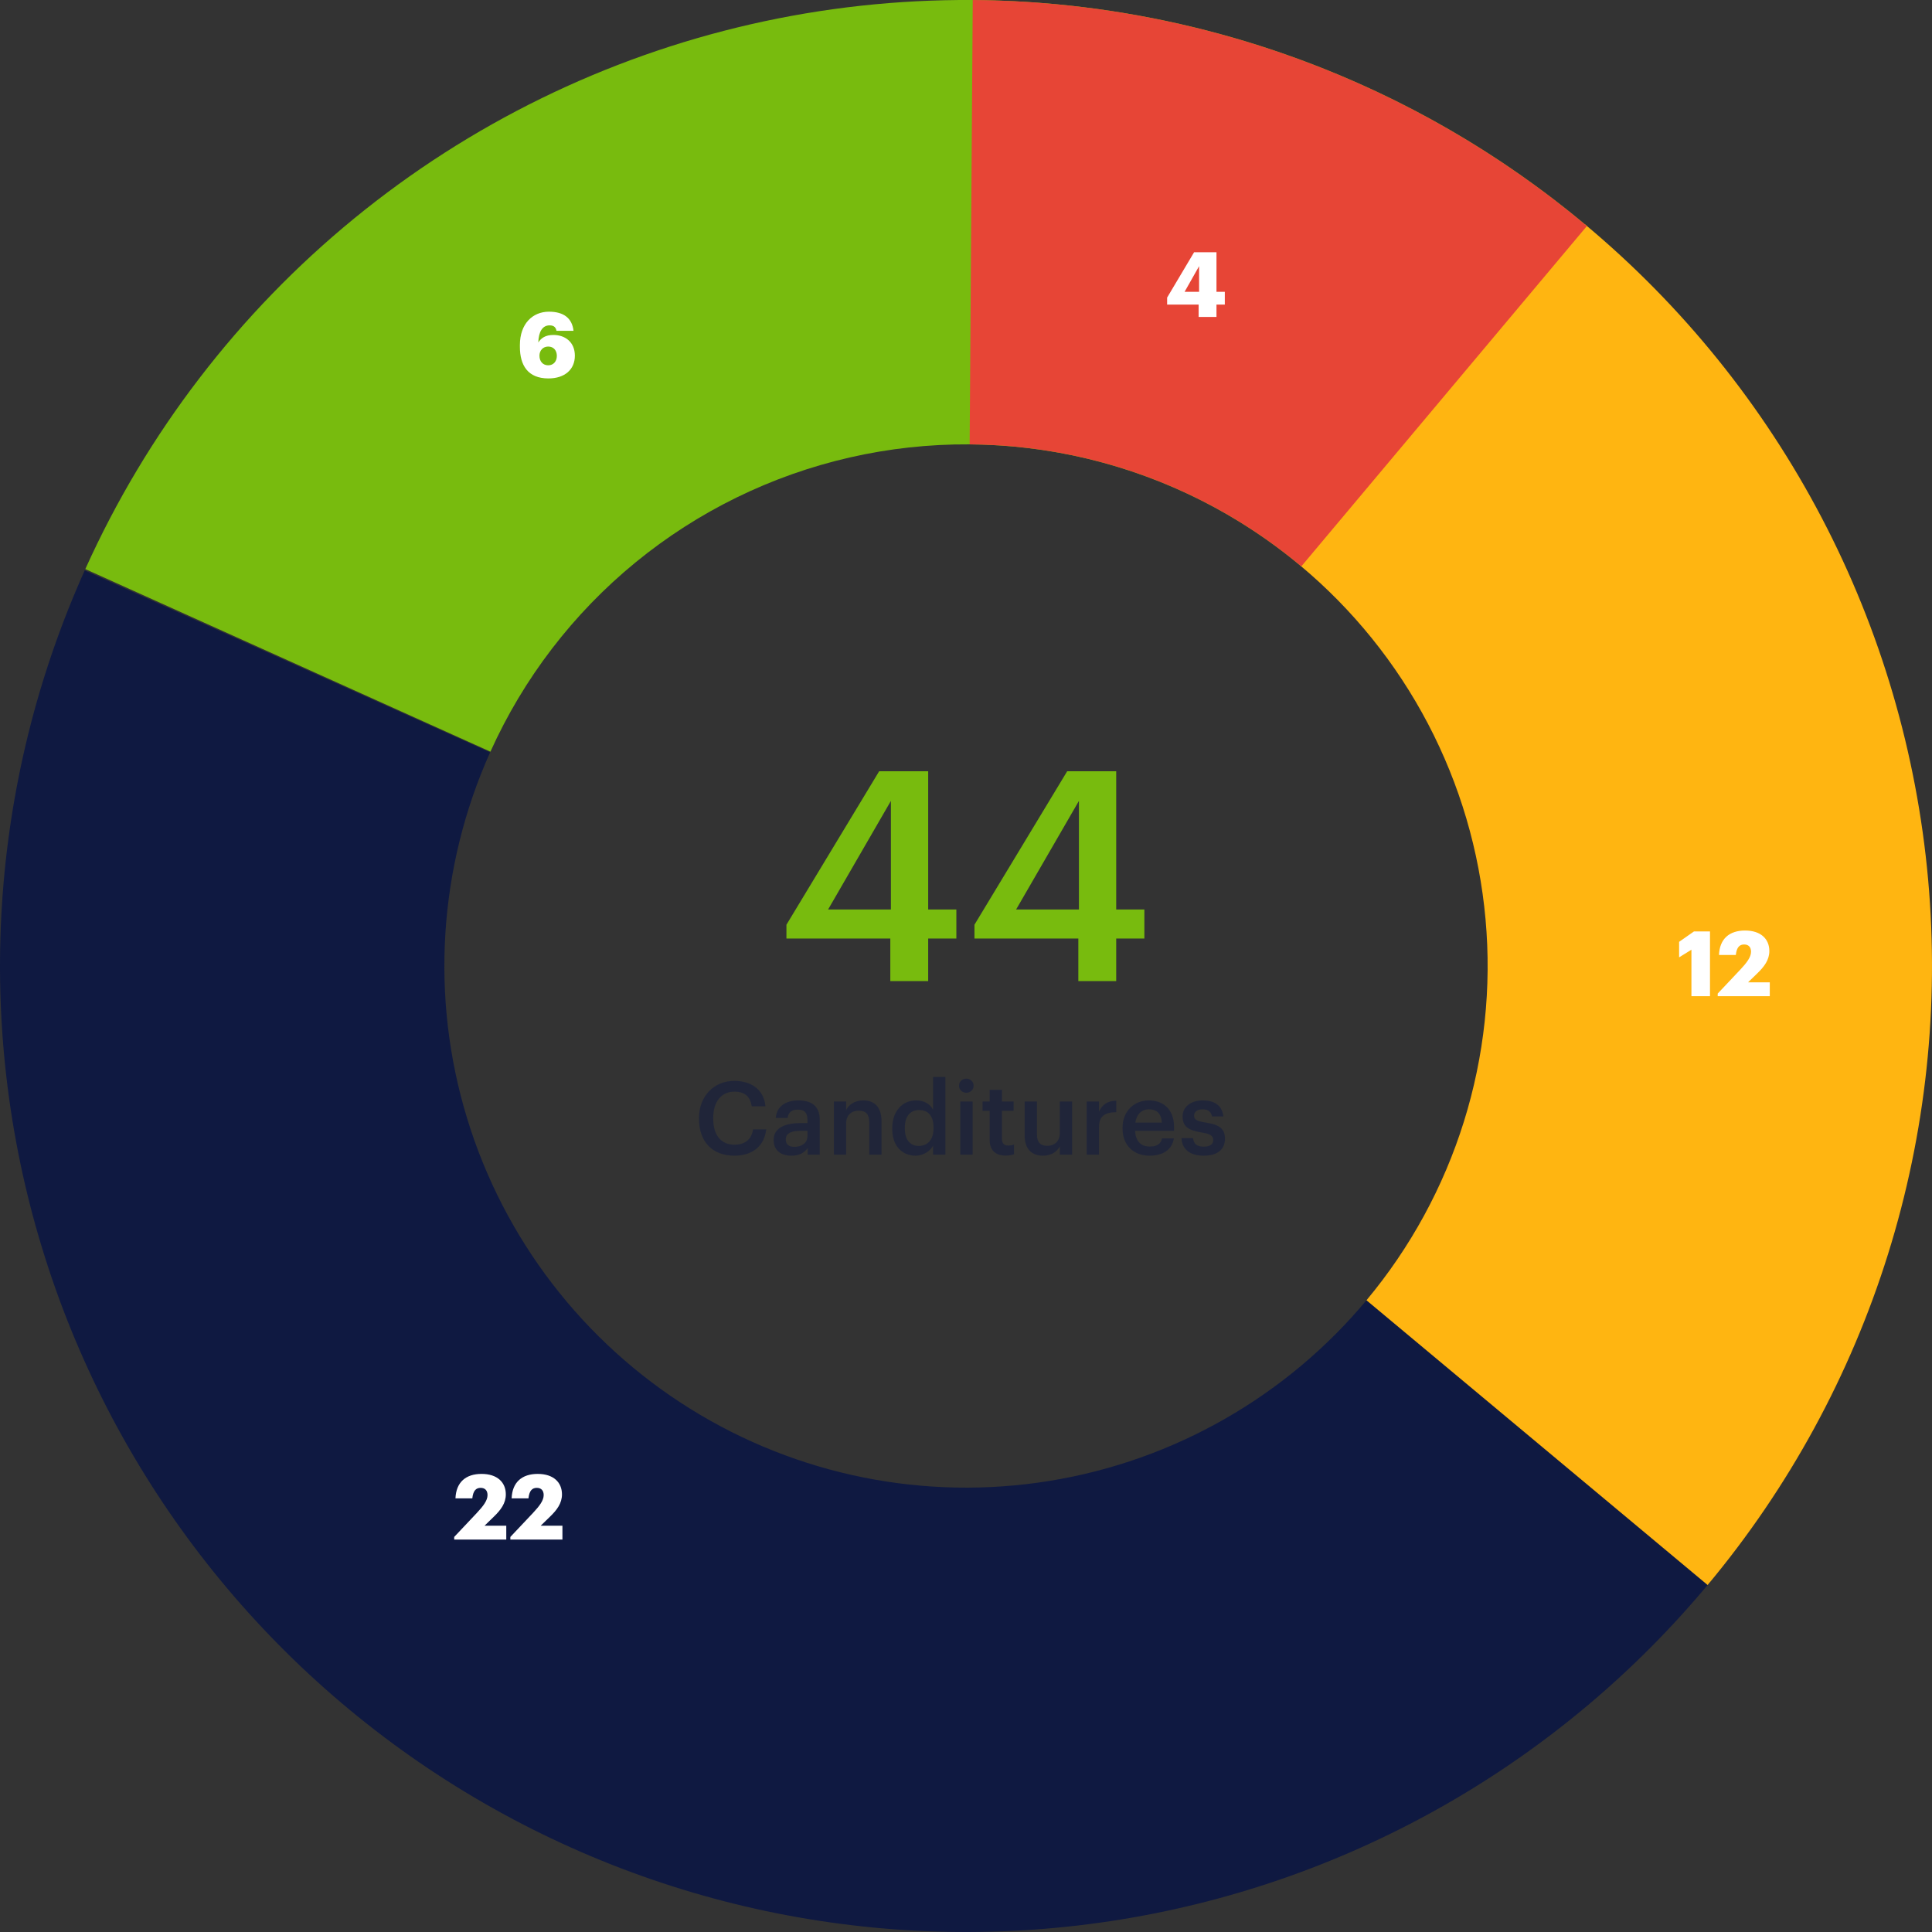 <svg width="256" height="256" viewBox="0 0 256 256" fill="none" xmlns="http://www.w3.org/2000/svg">
<rect x="0" y="0" width="256" height="256" fill="#333333" stroke="none"/>
<path d="M210.277 29.946C195.13 17.236 177.244 8.209 158.023 3.571C138.801 -1.067 118.767 -1.189 99.49 3.215C80.214 7.62 62.22 16.43 46.92 28.955C31.619 41.48 19.429 57.379 11.304 75.406L64.984 99.599C69.372 89.865 75.954 81.279 84.217 74.516C92.479 67.752 102.195 62.995 112.605 60.616C123.014 58.238 133.833 58.304 144.212 60.808C154.592 63.313 164.25 68.188 172.429 75.051L210.277 29.946Z" fill="#78BB0E"/>
<path d="M11.229 75.573C-1.454 103.822 -3.466 135.711 5.564 165.33C14.595 194.949 34.057 220.29 60.343 236.658C86.629 253.025 117.957 259.309 148.522 254.344C179.086 249.38 206.815 233.504 226.569 209.658L181.228 172.095C170.56 184.972 155.587 193.545 139.082 196.226C122.577 198.907 105.659 195.514 91.465 186.675C77.271 177.837 66.761 164.152 61.885 148.158C57.008 132.164 58.095 114.944 64.944 99.689L11.229 75.573Z" fill="#0F1941"/>
<path d="M60.184 204H67.084V202.164H64.204L65.404 201C66.364 200.076 67.024 199.188 67.024 198.012C67.024 196.428 65.908 195.3 63.808 195.3C61.732 195.3 60.436 196.392 60.352 198.54H62.584C62.692 197.52 63.076 197.148 63.688 197.148C64.3 197.148 64.6 197.532 64.6 198.108C64.6 198.828 64.036 199.56 63.184 200.472L60.184 203.652V204ZM67.625 204H74.525V202.164H71.645L72.845 201C73.805 200.076 74.465 199.188 74.465 198.012C74.465 196.428 73.349 195.3 71.249 195.3C69.173 195.3 67.877 196.392 67.793 198.54H70.025C70.133 197.52 70.517 197.148 71.129 197.148C71.741 197.148 72.041 197.532 72.041 198.108C72.041 198.828 71.477 199.56 70.625 200.472L67.625 203.652V204Z" fill="white"/>
<path d="M226.267 210.022C237.038 197.117 245.162 182.218 250.175 166.173C255.188 150.129 256.992 133.255 255.484 116.513C253.975 99.772 249.184 83.492 241.384 68.602C233.583 53.712 222.927 40.504 210.022 29.733L172.292 74.936C179.26 80.752 185.015 87.885 189.227 95.925C193.439 103.965 196.027 112.757 196.841 121.797C197.656 130.837 196.682 139.95 193.975 148.614C191.268 157.278 186.881 165.323 181.064 172.292L226.267 210.022Z" fill="#FFB511"/>
<path d="M210.277 29.946C187.459 10.8 158.679 0.211 128.894 0.003L128.483 58.882C144.567 58.994 160.108 64.712 172.429 75.051L210.277 29.946Z" fill="#E74536"/>
<path d="M158.826 42H161.19V40.356H162.294V38.664H161.19V33.42H158.226L154.65 39.432V40.356H158.826V42ZM156.966 38.664L158.886 35.268V38.664H156.966Z" fill="white"/>
<path d="M224.123 132H226.583V123.42H224.459L222.491 124.8V126.852L224.123 125.844V132ZM227.606 132H234.506V130.164H231.626L232.826 129C233.786 128.076 234.446 127.188 234.446 126.012C234.446 124.428 233.33 123.3 231.23 123.3C229.154 123.3 227.858 124.392 227.774 126.54H230.006C230.114 125.52 230.498 125.148 231.11 125.148C231.722 125.148 232.022 125.532 232.022 126.108C232.022 126.828 231.458 127.56 230.606 128.472L227.606 131.652V132Z" fill="white"/>
<path d="M117.972 130H122.989V124.361H126.722V120.511H122.989V102.194H116.494L104.206 122.533V124.361H117.972V130ZM109.728 120.511L118.05 106.122V120.511H109.728ZM142.885 130H147.902V124.361H151.635V120.511H147.902V102.194H141.408L129.119 122.533V124.361H142.885V130ZM134.641 120.511L142.963 106.122V120.511H134.641Z" fill="#78BB0E"/>
<path opacity="0.5" d="M97.32 153.135C99.61 153.135 101.253 151.963 101.536 149.646H99.785C99.596 151.007 98.654 151.68 97.32 151.68C95.542 151.68 94.505 150.401 94.505 148.232V148.124C94.505 145.969 95.61 144.649 97.307 144.649C98.694 144.649 99.408 145.309 99.61 146.589H101.428C101.213 144.326 99.502 143.222 97.293 143.222C94.613 143.222 92.62 145.242 92.62 148.138V148.246C92.62 151.209 94.303 153.135 97.32 153.135ZM104.864 153.135C105.942 153.135 106.561 152.744 107.019 152.138V153H108.622V148.38C108.622 146.454 107.383 145.808 105.807 145.808C104.231 145.808 102.924 146.495 102.79 148.138H104.366C104.446 147.437 104.864 147.033 105.713 147.033C106.669 147.033 106.992 147.505 106.992 148.448V148.811H106.117C104.096 148.811 102.507 149.404 102.507 151.047C102.507 152.515 103.571 153.135 104.864 153.135ZM105.255 151.963C104.446 151.963 104.123 151.572 104.123 150.98C104.123 150.118 104.918 149.835 106.157 149.835H106.992V150.535C106.992 151.438 106.251 151.963 105.255 151.963ZM110.49 153H112.119V148.852C112.119 147.734 112.86 147.168 113.776 147.168C114.746 147.168 115.177 147.653 115.177 148.717V153H116.807V148.569C116.807 146.629 115.81 145.808 114.396 145.808C113.237 145.808 112.456 146.387 112.119 147.074V145.956H110.49V153ZM121.324 153.135C122.361 153.135 123.264 152.515 123.641 151.815V153H125.27V142.696H123.641V147.033C123.25 146.333 122.536 145.808 121.391 145.808C119.56 145.808 118.226 147.235 118.226 149.485V149.592C118.226 151.882 119.56 153.135 121.324 153.135ZM121.728 151.842C120.678 151.842 119.896 151.101 119.896 149.552V149.444C119.896 147.922 120.597 147.087 121.795 147.087C122.981 147.087 123.695 147.855 123.695 149.404V149.512C123.695 151.087 122.86 151.842 121.728 151.842ZM127.248 153H128.878V145.956H127.248V153ZM128.042 144.797C128.581 144.797 129.012 144.393 129.012 143.868C129.012 143.329 128.581 142.925 128.042 142.925C127.504 142.925 127.073 143.329 127.073 143.868C127.073 144.393 127.504 144.797 128.042 144.797ZM133.261 153.121C133.76 153.121 134.11 153.04 134.366 152.946V151.653C134.137 151.747 133.894 151.788 133.571 151.788C133.059 151.788 132.763 151.505 132.763 150.885V147.181H134.312V145.956H132.763V144.407H131.133V145.956H130.191V147.181H131.133V151.034C131.133 152.367 131.861 153.121 133.261 153.121ZM138.193 153.135C139.338 153.135 140.079 152.582 140.429 151.896V153H142.059V145.956H140.429V150.145C140.429 151.263 139.661 151.828 138.786 151.828C137.843 151.828 137.398 151.343 137.398 150.279V145.956H135.769V150.468C135.769 152.34 136.806 153.135 138.193 153.135ZM143.991 153H145.621V149.336C145.621 147.841 146.483 147.383 147.91 147.37V145.848C146.725 145.862 146.065 146.387 145.621 147.276V145.956H143.991V153ZM152.31 153.135C154.115 153.135 155.314 152.327 155.543 150.845H153.967C153.846 151.532 153.334 151.922 152.351 151.922C151.139 151.922 150.465 151.168 150.411 149.835H155.57V149.363C155.57 146.845 153.994 145.808 152.243 145.808C150.236 145.808 148.741 147.262 148.741 149.444V149.552C148.741 151.774 150.236 153.135 152.31 153.135ZM150.438 148.744C150.6 147.653 151.26 146.993 152.243 146.993C153.253 146.993 153.873 147.532 153.954 148.744H150.438ZM159.502 153.135C161.307 153.135 162.317 152.313 162.317 150.885C162.317 149.39 161.334 148.986 159.677 148.73C158.56 148.542 158.223 148.34 158.223 147.828C158.223 147.33 158.64 146.993 159.341 146.993C160.095 146.993 160.459 147.289 160.593 147.936H162.102C161.927 146.346 160.782 145.808 159.341 145.808C158.021 145.808 156.701 146.508 156.701 147.922C156.701 149.242 157.388 149.767 159.246 150.064C160.284 150.239 160.755 150.454 160.755 151.034C160.755 151.626 160.364 151.936 159.489 151.936C158.533 151.936 158.169 151.518 158.088 150.805H156.553C156.62 152.3 157.684 153.135 159.502 153.135Z" fill="#0F1941"/>
<path d="M72.669 50.144C74.853 50.144 76.173 48.944 76.173 47.132C76.173 45.332 74.889 44.384 73.329 44.384C72.273 44.384 71.709 44.792 71.325 45.38C71.373 43.928 71.889 43.112 72.825 43.112C73.437 43.112 73.653 43.412 73.737 43.832H75.993C75.813 42.152 74.673 41.3 72.741 41.3C70.557 41.3 68.889 42.92 68.889 45.716V45.944C68.889 48.392 69.933 50.144 72.669 50.144ZM72.645 48.404C71.937 48.404 71.481 47.888 71.481 47.132C71.481 46.448 71.937 45.92 72.645 45.92C73.353 45.92 73.785 46.436 73.785 47.156C73.785 47.888 73.329 48.404 72.645 48.404Z" fill="white"/>
</svg>
